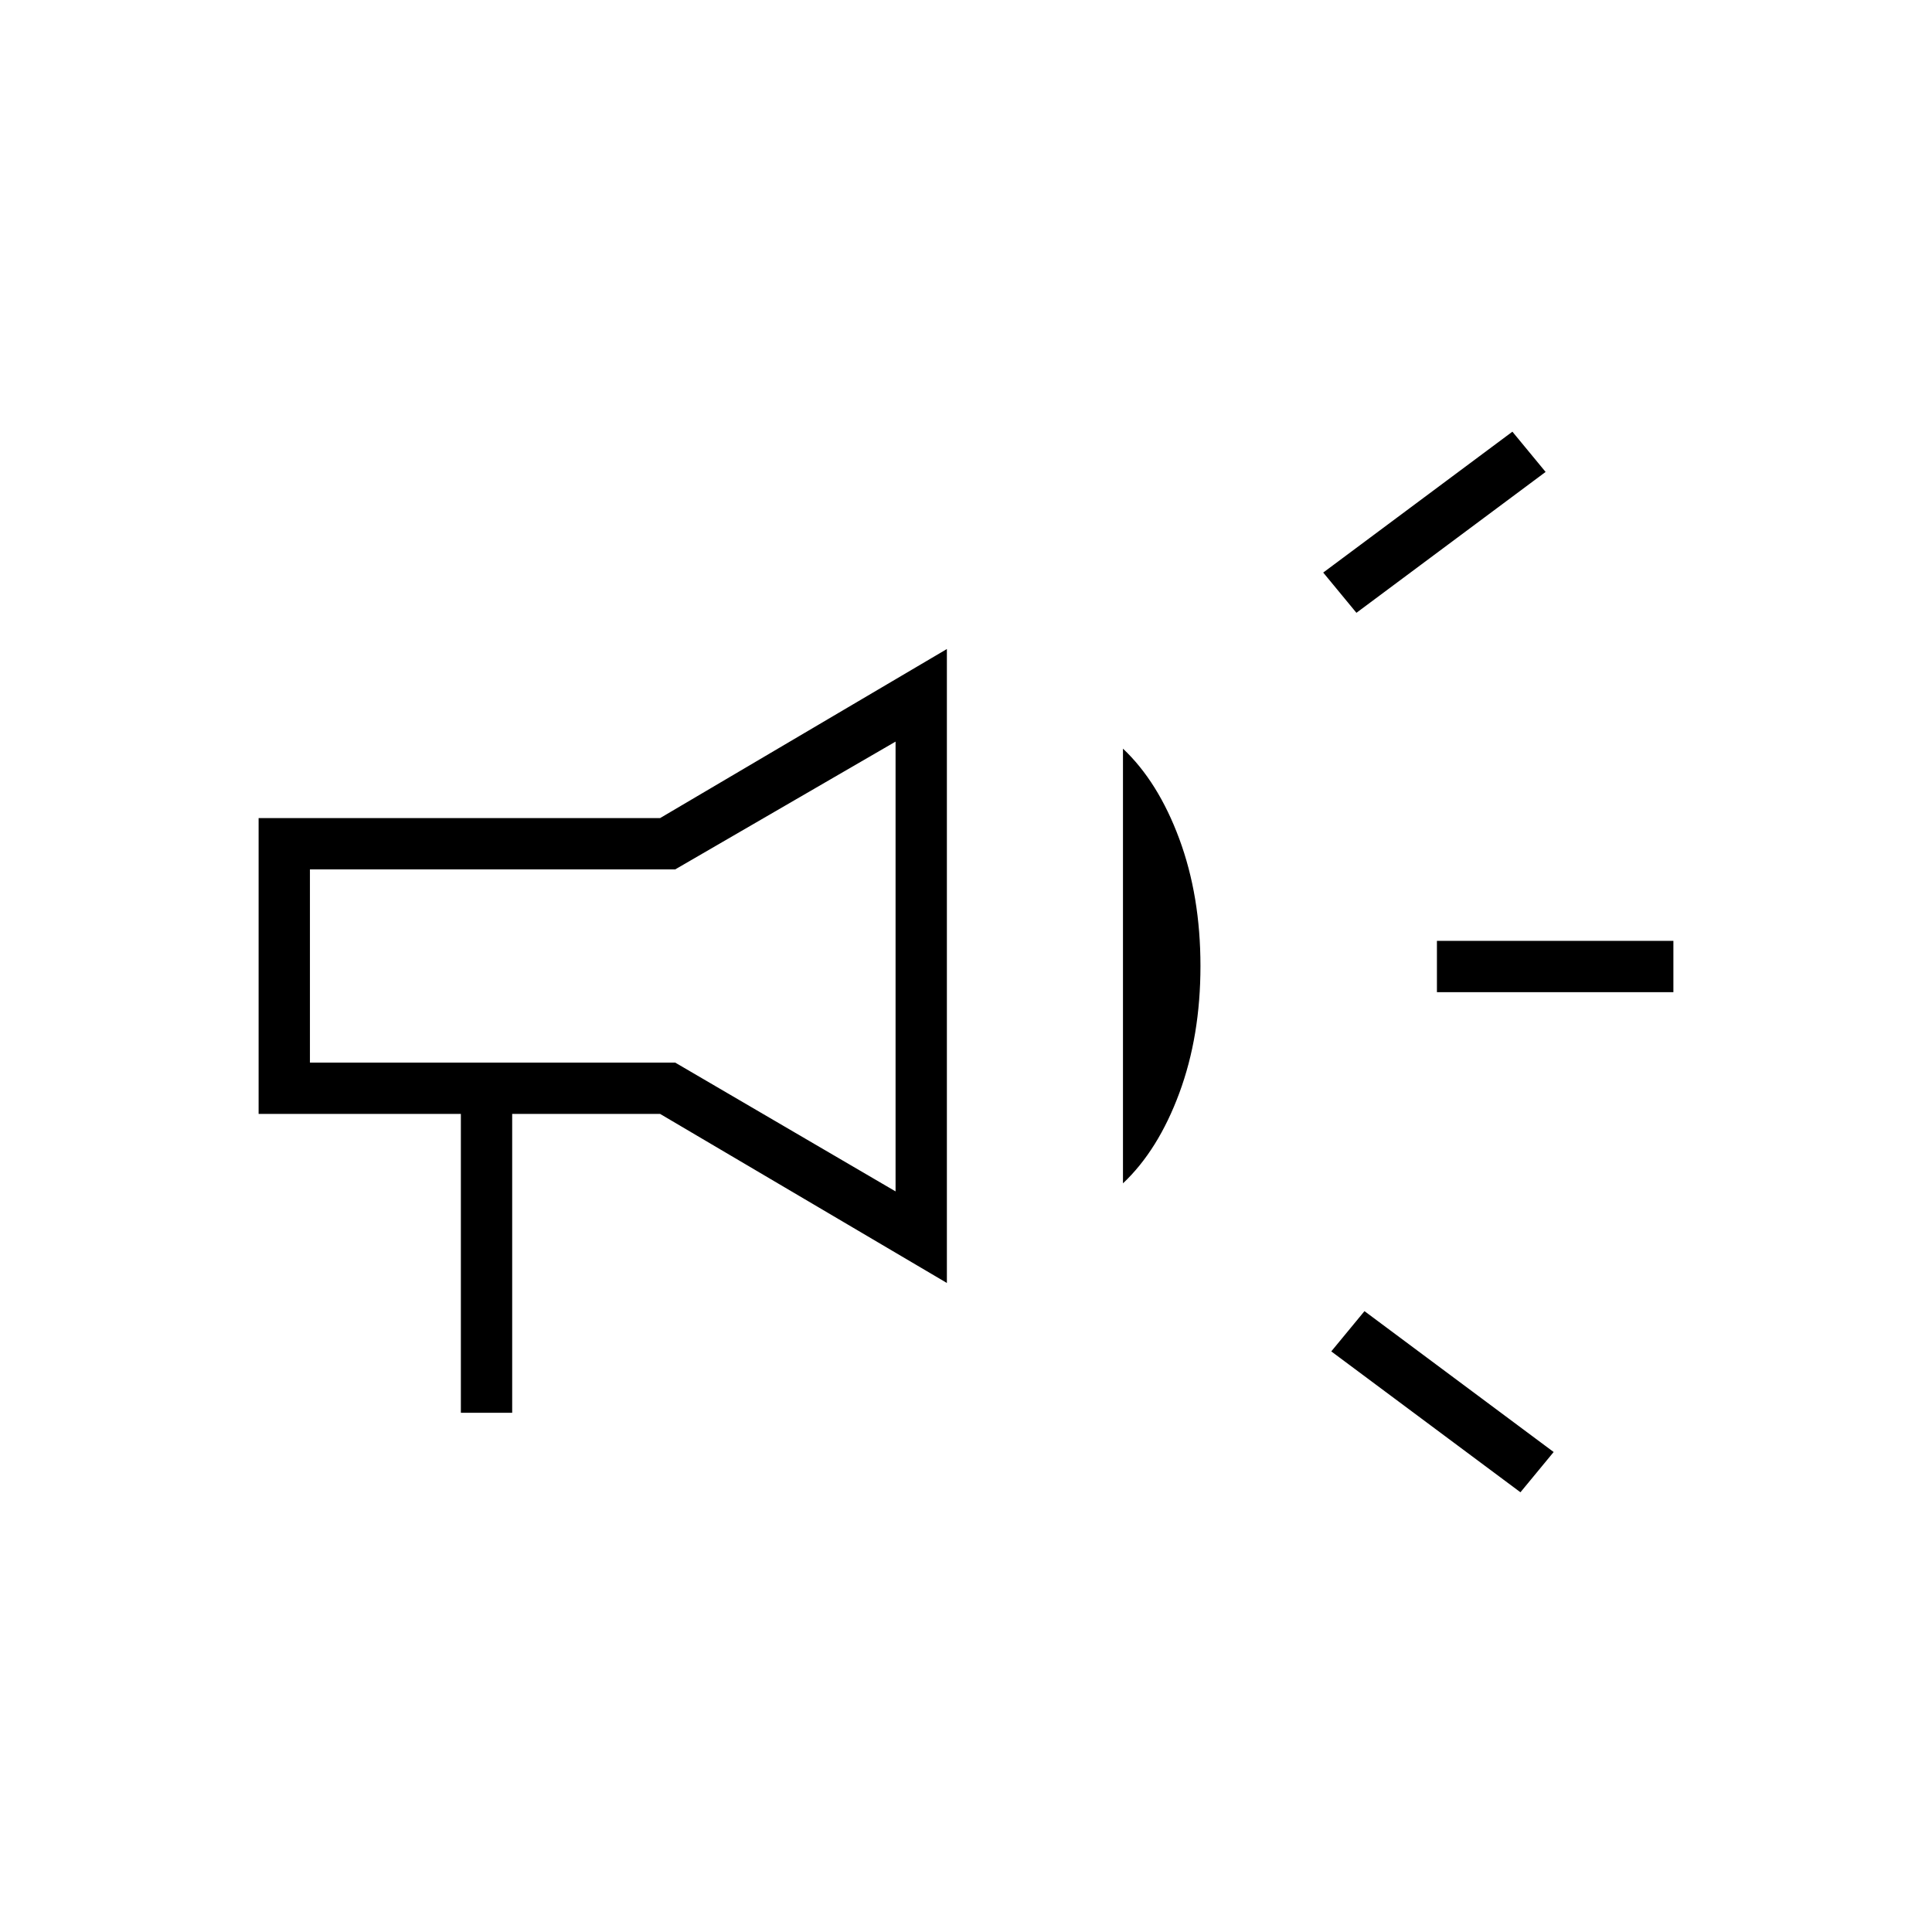 <svg xmlns="http://www.w3.org/2000/svg" height="24" viewBox="0 -960 960 960" width="24"><path d="M714-467v-25.5h117.5v25.5H714Zm41.5 248.5-94-70 16.5-20 94 70-16.5 20Zm-81.5-437-16.5-20 94-70 16.5 20-94 70ZM229-258v-148.5H128.5v-147H328l142.5-84v315l-142.5-84h-73.5V-258H229Zm216-110v-223.5L335.5-528H154v96h181.5L445-368Zm113-4v-216q17.5 16.5 28 44.88 10.5 28.37 10.5 63.12T586-416.88Q575.5-388.5 558-372ZM299.5-480Z"/></svg>